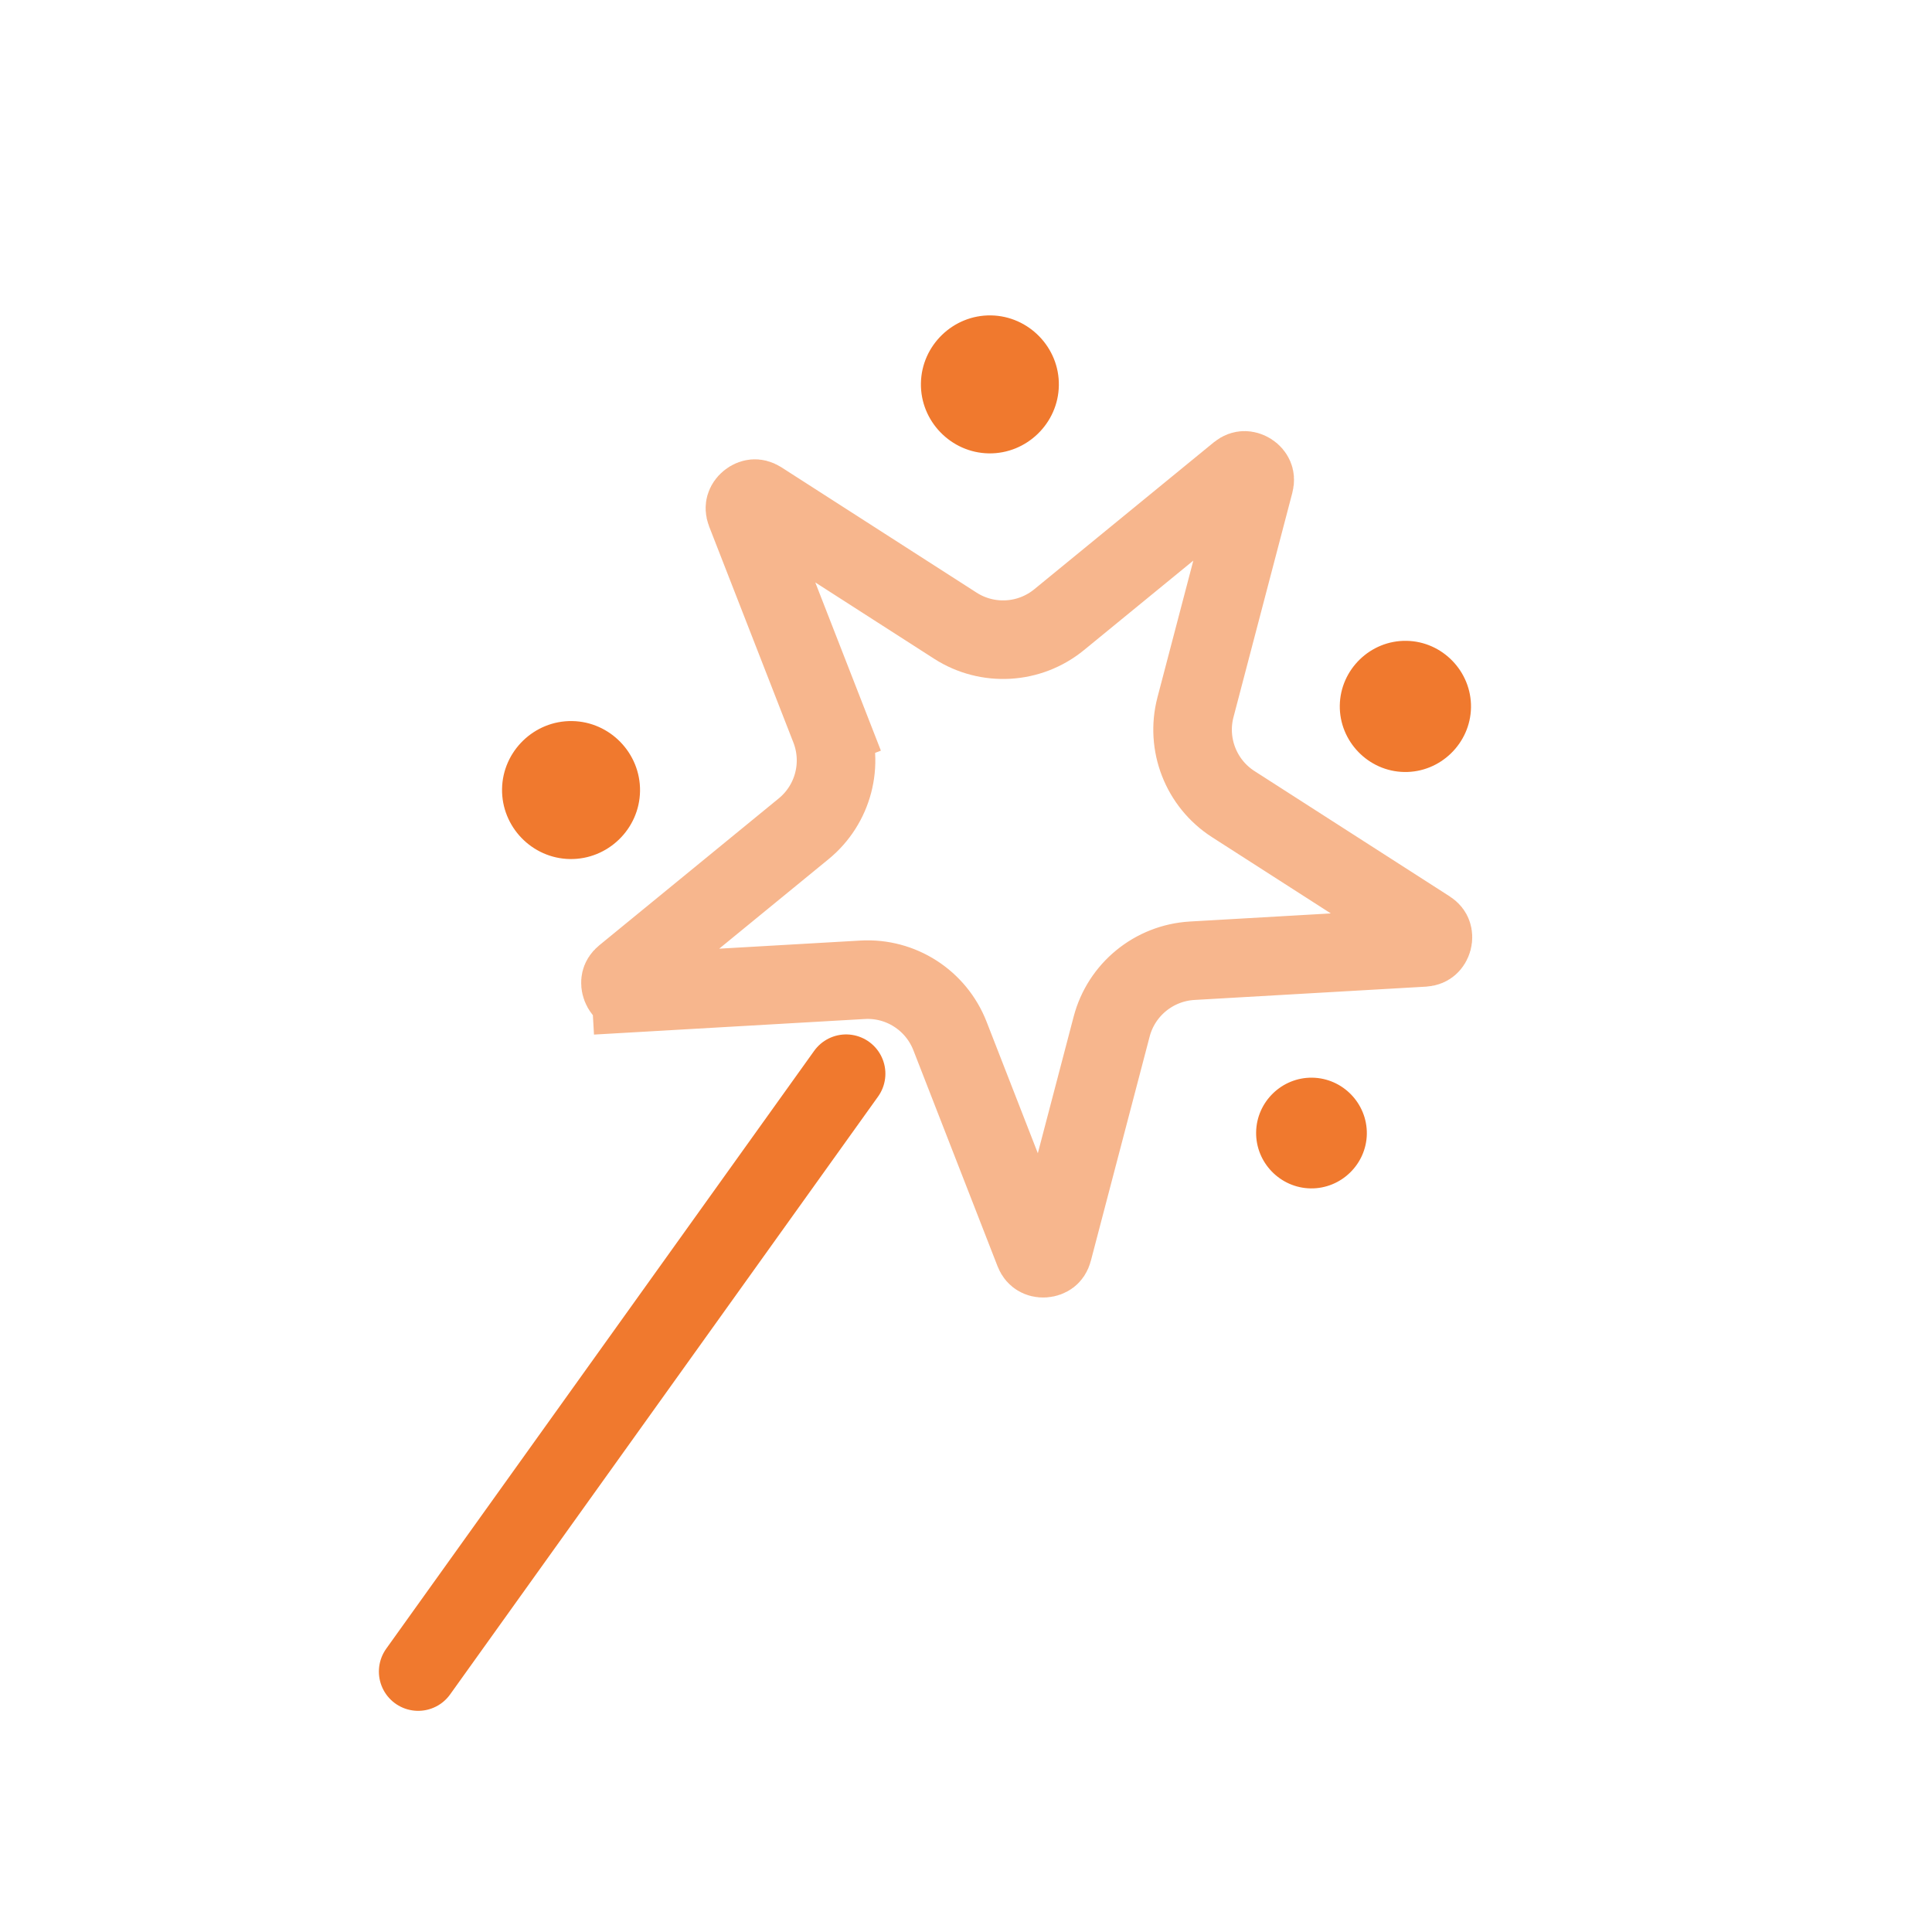 <svg width="36" height="36" viewBox="0 0 36 36" fill="none" xmlns="http://www.w3.org/2000/svg">
<path d="M7.792 31.147L15.766 20.007" stroke="#F0792E" stroke-width="1.464" stroke-linecap="round"/>
<path d="M23.079 8.81C23.125 8.773 23.16 8.766 23.186 8.765C23.217 8.764 23.256 8.774 23.294 8.798C23.332 8.822 23.357 8.854 23.369 8.883C23.379 8.907 23.387 8.942 23.372 8.999L22.276 13.178C22.095 13.868 22.379 14.597 22.979 14.983L26.615 17.317C26.665 17.349 26.683 17.38 26.691 17.404C26.702 17.434 26.705 17.474 26.694 17.517C26.682 17.561 26.66 17.594 26.636 17.615C26.616 17.632 26.586 17.65 26.527 17.654L22.213 17.902C21.501 17.944 20.895 18.439 20.714 19.129L19.618 23.309C19.603 23.366 19.579 23.392 19.558 23.408C19.533 23.427 19.496 23.442 19.451 23.445C19.406 23.448 19.368 23.437 19.341 23.42C19.319 23.407 19.291 23.383 19.27 23.329L17.701 19.303C17.441 18.638 16.784 18.215 16.071 18.257L11.757 18.505L11.799 19.236L11.757 18.505C11.698 18.509 11.666 18.494 11.644 18.479C11.618 18.462 11.592 18.431 11.576 18.389C11.56 18.347 11.558 18.307 11.565 18.276C11.571 18.251 11.585 18.218 11.63 18.181L14.974 15.444C15.527 14.992 15.725 14.236 15.466 13.571L14.784 13.837L15.466 13.571L13.896 9.545C13.875 9.49 13.879 9.454 13.886 9.43C13.895 9.399 13.916 9.365 13.951 9.337C13.986 9.308 14.024 9.294 14.055 9.291C14.081 9.289 14.116 9.293 14.166 9.324L17.802 11.659C18.402 12.044 19.183 11.999 19.735 11.547L23.079 8.81Z" stroke="#F7B68D" stroke-width="1.464"/>
<path d="M10.661 13.436C9.955 13.425 9.366 13.996 9.355 14.701C9.344 15.407 9.914 15.996 10.62 16.007C11.326 16.018 11.915 15.448 11.926 14.742C11.937 14.036 11.366 13.447 10.661 13.436Z" fill="#F0792E"/>
<path d="M24.453 20.081C23.887 20.072 23.415 20.53 23.406 21.096C23.397 21.663 23.855 22.135 24.421 22.144C24.987 22.153 25.46 21.695 25.469 21.129C25.477 20.562 25.02 20.09 24.453 20.081Z" fill="#F0792E"/>
<path d="M26.207 11.941C25.536 11.93 24.976 12.474 24.965 13.144C24.955 13.814 25.498 14.375 26.168 14.385C26.838 14.396 27.399 13.852 27.41 13.182C27.42 12.512 26.877 11.951 26.207 11.941Z" fill="#F0792E"/>
<path d="M18.465 5.877C17.76 5.866 17.171 6.437 17.16 7.142C17.148 7.847 17.72 8.437 18.425 8.448C19.13 8.459 19.72 7.887 19.73 7.182C19.742 6.477 19.17 5.888 18.465 5.877Z" fill="#F0792E"/>
</svg>
